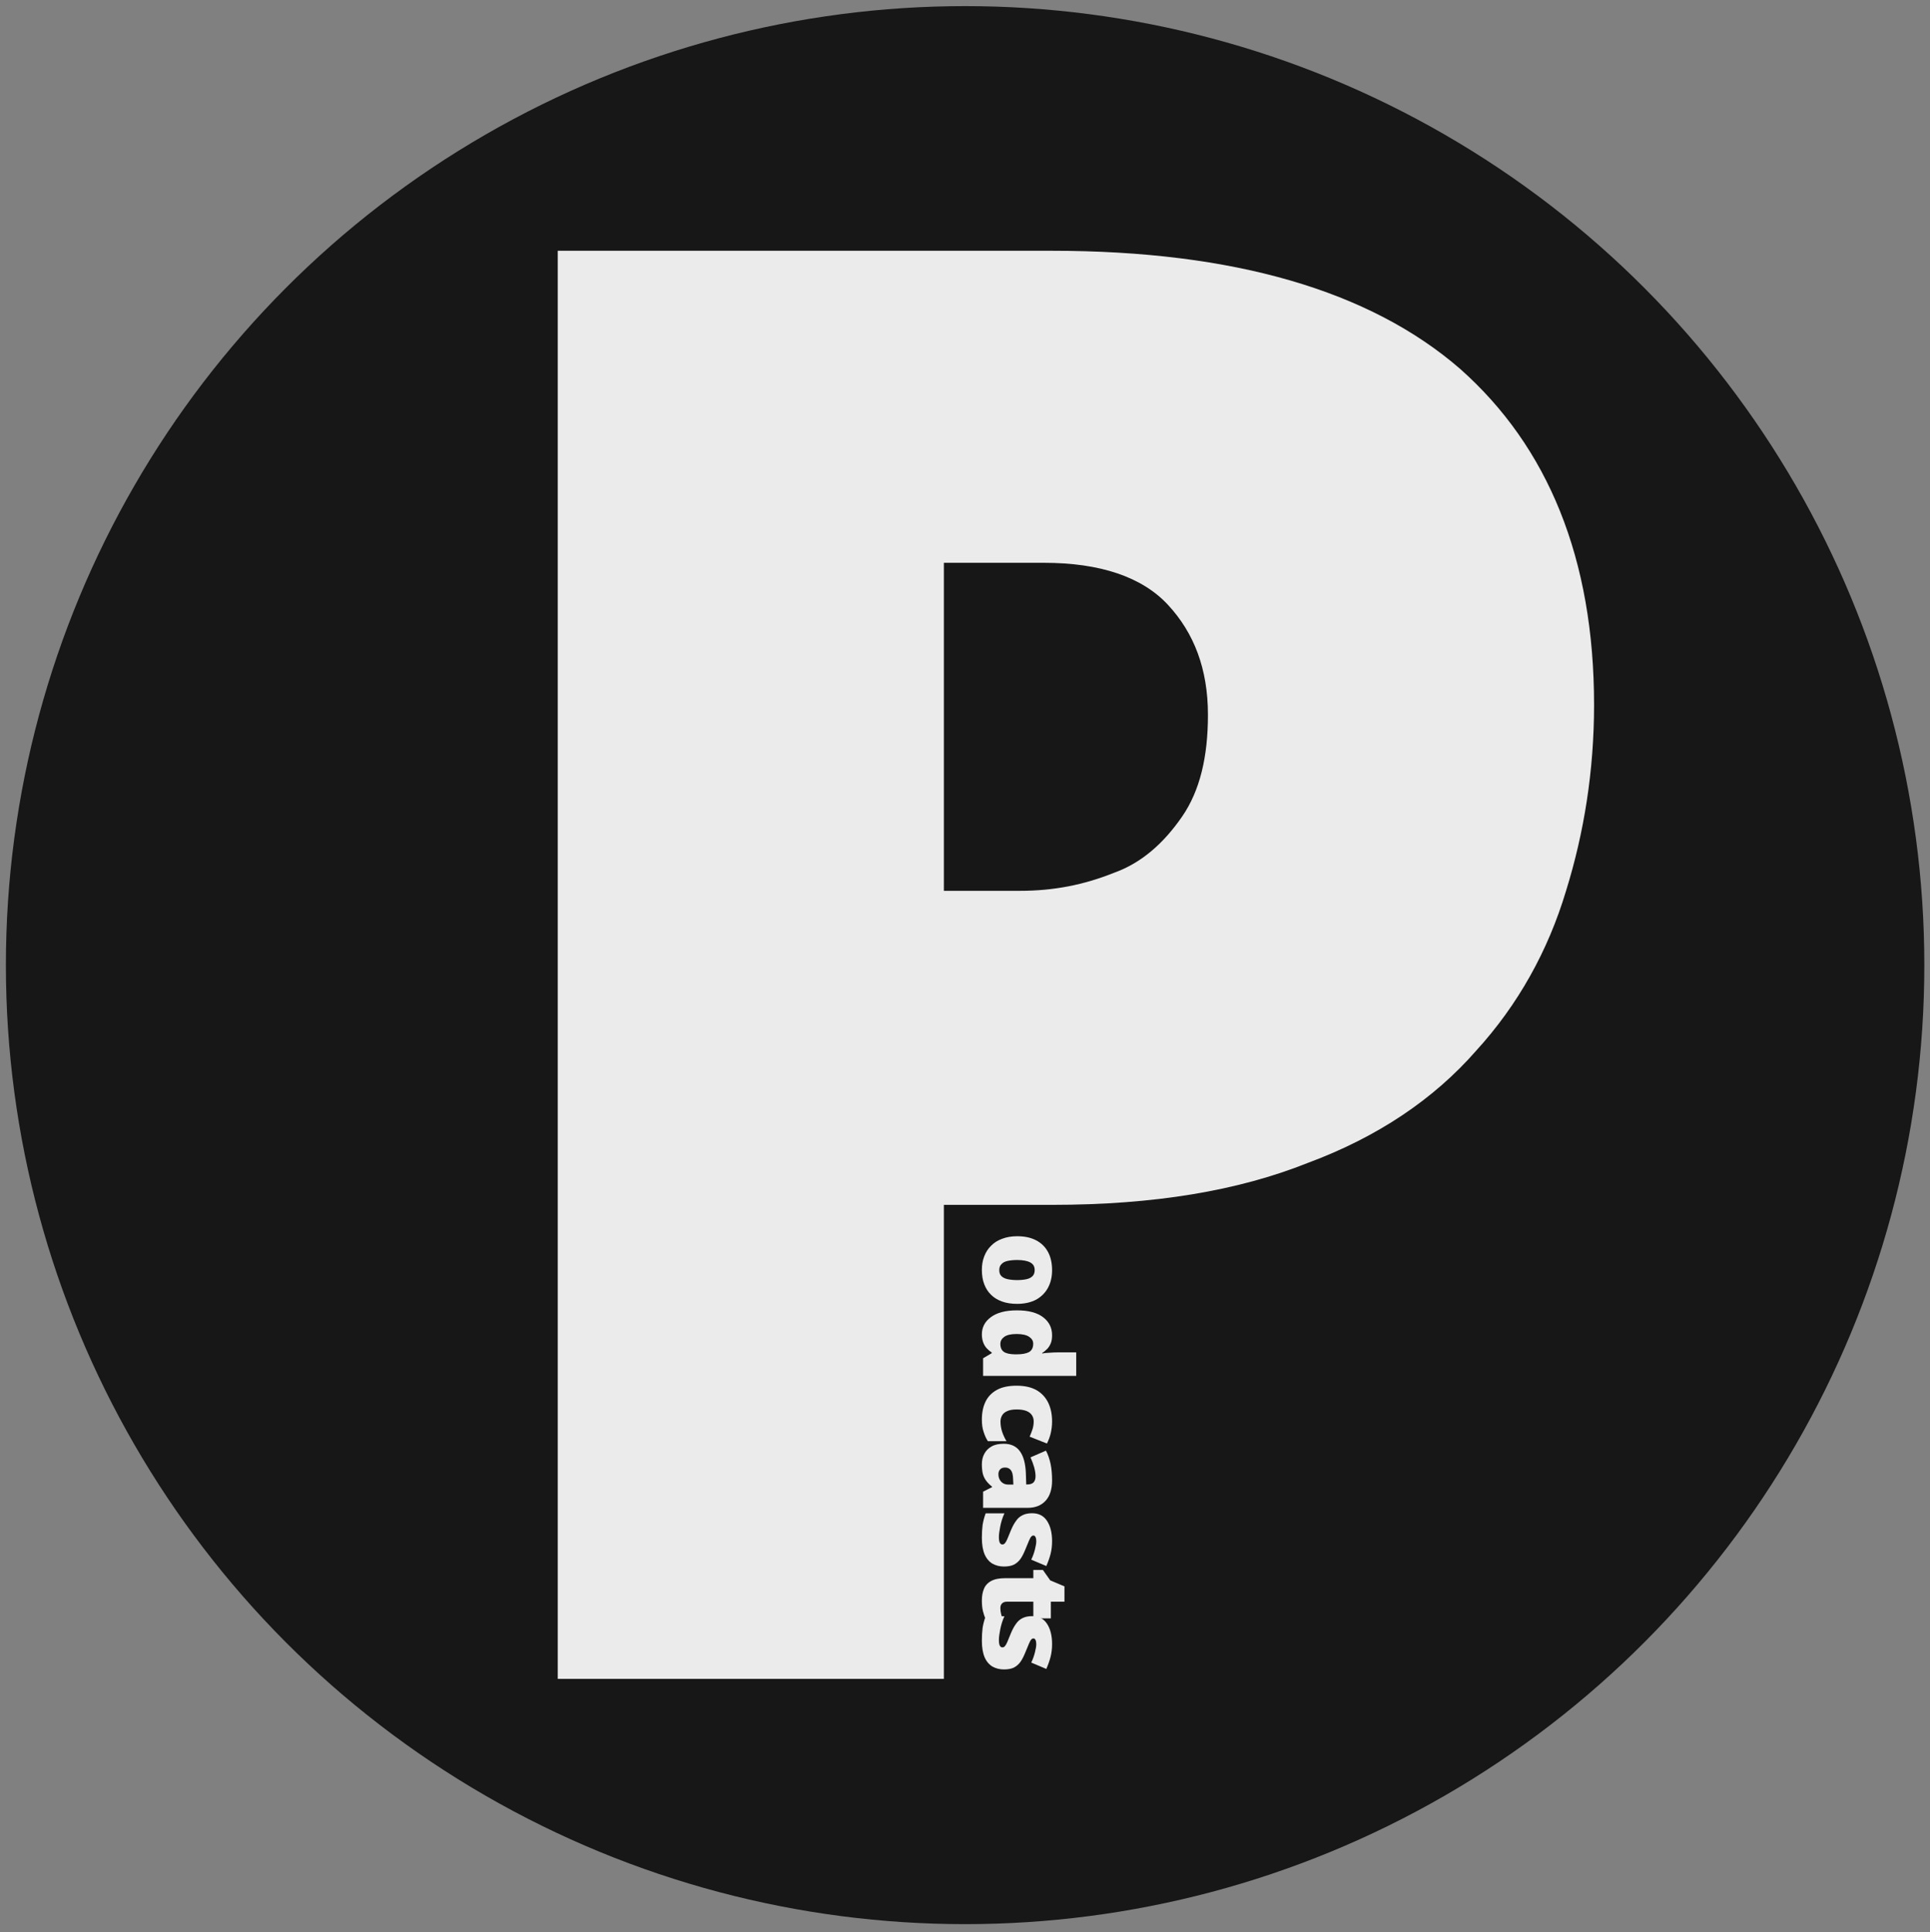 <?xml version="1.0" encoding="UTF-8" standalone="no"?>
<!DOCTYPE svg PUBLIC "-//W3C//DTD SVG 1.1//EN" "http://www.w3.org/Graphics/SVG/1.1/DTD/svg11.dtd">
<svg width="100%" height="100%" viewBox="0 0 778 779" version="1.1" xmlns="http://www.w3.org/2000/svg" xmlns:xlink="http://www.w3.org/1999/xlink" xml:space="preserve" xmlns:serif="http://www.serif.com/" style="fill-rule:evenodd;clip-rule:evenodd;stroke-linejoin:round;stroke-miterlimit:2;">
    <rect x="0" y="0" width="778" height="779" fill="#808080" stroke="none"/>
    <g id="Artboard1" transform="matrix(0.72,0,0,0.721,0,0)">
        <rect x="0" y="0" width="1080" height="1080" style="fill:none;"/>
        <g transform="matrix(1.389,0,0,1.387,-209.86,-209.429)">
            <g transform="matrix(0.716,0,0,0.716,155.795,153.462)">
                <circle cx="536.74" cy="540" r="540" style="fill:rgb(23,23,23);"/>
            </g>
            <g transform="matrix(1.4,0,0,1.4,-136.478,438.5)">
                <g transform="matrix(576,0,0,576,321.634,278.119)">
                    <path d="M0.324,-0.714C0.415,-0.714 0.483,-0.694 0.528,-0.655C0.572,-0.616 0.595,-0.56 0.595,-0.487C0.595,-0.454 0.59,-0.423 0.581,-0.394C0.572,-0.364 0.557,-0.337 0.536,-0.314C0.515,-0.29 0.487,-0.271 0.452,-0.258C0.417,-0.244 0.375,-0.237 0.324,-0.237L0.27,-0.237L0.27,-0L0.077,-0L0.077,-0.714L0.324,-0.714ZM0.32,-0.558L0.27,-0.558L0.27,-0.394L0.308,-0.394C0.325,-0.394 0.34,-0.397 0.355,-0.403C0.369,-0.408 0.38,-0.418 0.389,-0.431C0.398,-0.444 0.402,-0.461 0.402,-0.482C0.402,-0.505 0.395,-0.523 0.382,-0.537C0.369,-0.551 0.348,-0.558 0.32,-0.558Z" style="fill:rgb(235,235,235);fill-rule:nonzero;"/>
                </g>
            </g>
            <g transform="matrix(6.29986e-17,1.029,-1.029,6.29986e-17,643.855,420.166)">
                <g transform="matrix(48,0,0,48,220.757,93.786)">
                    <path d="M0.594,-0.278C0.594,-0.232 0.588,-0.191 0.575,-0.155C0.562,-0.119 0.544,-0.089 0.52,-0.065C0.496,-0.04 0.467,-0.022 0.433,-0.009C0.399,0.004 0.36,0.01 0.317,0.01C0.277,0.01 0.24,0.004 0.207,-0.009C0.173,-0.022 0.144,-0.04 0.12,-0.065C0.095,-0.089 0.076,-0.119 0.063,-0.155C0.049,-0.191 0.042,-0.232 0.042,-0.278C0.042,-0.339 0.053,-0.391 0.076,-0.434C0.098,-0.476 0.13,-0.508 0.171,-0.53C0.212,-0.552 0.262,-0.563 0.32,-0.563C0.373,-0.563 0.421,-0.552 0.462,-0.53C0.503,-0.508 0.535,-0.476 0.559,-0.434C0.582,-0.391 0.594,-0.339 0.594,-0.278ZM0.236,-0.278C0.236,-0.247 0.239,-0.22 0.244,-0.198C0.249,-0.176 0.258,-0.16 0.271,-0.149C0.283,-0.137 0.299,-0.132 0.319,-0.132C0.339,-0.132 0.355,-0.137 0.367,-0.149C0.378,-0.16 0.387,-0.176 0.392,-0.198C0.397,-0.22 0.4,-0.247 0.4,-0.278C0.4,-0.309 0.397,-0.336 0.392,-0.357C0.387,-0.378 0.378,-0.394 0.366,-0.405C0.354,-0.416 0.338,-0.421 0.318,-0.421C0.289,-0.421 0.269,-0.409 0.256,-0.385C0.243,-0.361 0.236,-0.325 0.236,-0.278Z" style="fill:rgb(235,235,235);fill-rule:nonzero;"/>
                </g>
                <g transform="matrix(48,0,0,48,249.797,93.786)">
                    <path d="M0.238,0.01C0.181,0.01 0.134,-0.014 0.098,-0.063C0.061,-0.112 0.042,-0.183 0.042,-0.276C0.042,-0.371 0.061,-0.442 0.099,-0.491C0.136,-0.539 0.185,-0.563 0.245,-0.563C0.27,-0.563 0.291,-0.56 0.309,-0.553C0.327,-0.546 0.343,-0.536 0.356,-0.524C0.369,-0.511 0.381,-0.497 0.39,-0.482L0.394,-0.482C0.391,-0.496 0.389,-0.515 0.388,-0.54C0.386,-0.565 0.385,-0.589 0.385,-0.612L0.385,-0.76L0.577,-0.76L0.577,-0L0.433,-0L0.392,-0.07L0.385,-0.07C0.376,-0.055 0.365,-0.042 0.352,-0.03C0.339,-0.018 0.323,-0.008 0.304,-0.001C0.285,0.006 0.263,0.01 0.238,0.01ZM0.316,-0.141C0.347,-0.141 0.368,-0.151 0.381,-0.17C0.394,-0.189 0.4,-0.219 0.401,-0.259L0.401,-0.274C0.401,-0.317 0.395,-0.351 0.383,-0.374C0.37,-0.397 0.347,-0.409 0.314,-0.409C0.291,-0.409 0.273,-0.398 0.258,-0.376C0.243,-0.354 0.235,-0.32 0.235,-0.273C0.235,-0.227 0.243,-0.194 0.258,-0.173C0.273,-0.152 0.292,-0.141 0.316,-0.141Z" style="fill:rgb(235,235,235);fill-rule:nonzero;"/>
                </g>
                <g transform="matrix(48,0,0,48,279.317,93.786)">
                    <path d="M0.318,0.01C0.262,0.01 0.213,0 0.172,-0.02C0.131,-0.04 0.099,-0.071 0.076,-0.113C0.053,-0.155 0.042,-0.209 0.042,-0.274C0.042,-0.341 0.055,-0.396 0.08,-0.439C0.105,-0.481 0.14,-0.512 0.184,-0.533C0.227,-0.553 0.277,-0.563 0.333,-0.563C0.367,-0.563 0.399,-0.559 0.43,-0.552C0.46,-0.545 0.488,-0.534 0.514,-0.521L0.458,-0.38C0.435,-0.39 0.414,-0.398 0.395,-0.404C0.375,-0.41 0.354,-0.413 0.333,-0.413C0.314,-0.413 0.297,-0.408 0.282,-0.398C0.267,-0.388 0.256,-0.373 0.248,-0.353C0.24,-0.332 0.236,-0.306 0.236,-0.275C0.236,-0.243 0.24,-0.217 0.249,-0.198C0.257,-0.179 0.268,-0.165 0.283,-0.156C0.298,-0.147 0.315,-0.142 0.334,-0.142C0.361,-0.142 0.389,-0.146 0.417,-0.155C0.444,-0.164 0.47,-0.176 0.495,-0.191L0.495,-0.039C0.472,-0.024 0.447,-0.013 0.418,-0.004C0.389,0.006 0.356,0.01 0.318,0.01Z" style="fill:rgb(235,235,235);fill-rule:nonzero;"/>
                </g>
                <g transform="matrix(48,0,0,48,302.357,93.786)">
                    <path d="M0.336,-0.563C0.406,-0.563 0.461,-0.546 0.5,-0.511C0.539,-0.476 0.559,-0.427 0.559,-0.363L0.559,-0L0.427,-0L0.39,-0.073L0.386,-0.073C0.371,-0.054 0.355,-0.038 0.339,-0.026C0.322,-0.013 0.303,-0.004 0.282,0.002C0.261,0.007 0.235,0.01 0.204,0.01C0.172,0.01 0.143,0.004 0.118,-0.01C0.093,-0.023 0.073,-0.042 0.058,-0.069C0.043,-0.095 0.036,-0.128 0.036,-0.169C0.036,-0.228 0.057,-0.272 0.098,-0.301C0.138,-0.33 0.198,-0.346 0.276,-0.349L0.368,-0.352L0.368,-0.36C0.368,-0.385 0.362,-0.402 0.35,-0.413C0.338,-0.423 0.322,-0.428 0.301,-0.428C0.279,-0.428 0.255,-0.424 0.228,-0.417C0.201,-0.409 0.174,-0.399 0.147,-0.387L0.092,-0.513C0.124,-0.53 0.16,-0.542 0.201,-0.551C0.241,-0.559 0.286,-0.563 0.336,-0.563ZM0.325,-0.245C0.29,-0.244 0.266,-0.238 0.252,-0.227C0.237,-0.216 0.23,-0.2 0.23,-0.18C0.23,-0.161 0.235,-0.148 0.245,-0.139C0.255,-0.13 0.268,-0.125 0.285,-0.125C0.308,-0.125 0.328,-0.132 0.345,-0.147C0.361,-0.162 0.369,-0.181 0.369,-0.204L0.369,-0.247L0.325,-0.245Z" style="fill:rgb(235,235,235);fill-rule:nonzero;"/>
                </g>
                <g transform="matrix(48,0,0,48,329.285,93.786)">
                    <path d="M0.477,-0.17C0.477,-0.135 0.469,-0.104 0.454,-0.077C0.438,-0.05 0.413,-0.028 0.379,-0.013C0.344,0.002 0.299,0.01 0.243,0.01C0.204,0.01 0.169,0.008 0.138,0.004C0.107,-0.001 0.075,-0.009 0.043,-0.021L0.043,-0.174C0.078,-0.158 0.114,-0.147 0.15,-0.14C0.186,-0.133 0.214,-0.129 0.235,-0.129C0.256,-0.129 0.272,-0.131 0.282,-0.136C0.292,-0.141 0.297,-0.148 0.297,-0.157C0.297,-0.165 0.294,-0.172 0.287,-0.178C0.28,-0.184 0.269,-0.191 0.252,-0.198C0.235,-0.205 0.21,-0.215 0.179,-0.228C0.148,-0.241 0.123,-0.255 0.103,-0.27C0.082,-0.284 0.067,-0.303 0.057,-0.324C0.047,-0.345 0.042,-0.37 0.042,-0.4C0.042,-0.454 0.063,-0.495 0.105,-0.522C0.146,-0.549 0.201,-0.563 0.27,-0.563C0.307,-0.563 0.341,-0.559 0.373,-0.551C0.405,-0.543 0.438,-0.531 0.473,-0.516L0.421,-0.393C0.394,-0.406 0.366,-0.416 0.338,-0.423C0.31,-0.43 0.288,-0.434 0.271,-0.434C0.256,-0.434 0.245,-0.432 0.237,-0.428C0.228,-0.424 0.224,-0.418 0.224,-0.411C0.224,-0.404 0.227,-0.398 0.233,-0.393C0.238,-0.388 0.249,-0.382 0.265,-0.375C0.281,-0.368 0.304,-0.359 0.335,-0.346C0.367,-0.333 0.394,-0.32 0.415,-0.305C0.436,-0.29 0.451,-0.272 0.462,-0.251C0.472,-0.23 0.477,-0.203 0.477,-0.17Z" style="fill:rgb(235,235,235);fill-rule:nonzero;"/>
                </g>
                <g transform="matrix(48,0,0,48,352.277,93.786)">
                    <path d="M0.337,-0.141C0.354,-0.141 0.37,-0.143 0.385,-0.147C0.399,-0.15 0.414,-0.155 0.429,-0.16L0.429,-0.021C0.408,-0.012 0.386,-0.005 0.363,0.001C0.34,0.007 0.31,0.01 0.274,0.01C0.238,0.01 0.206,0.004 0.18,-0.007C0.153,-0.018 0.131,-0.038 0.116,-0.066C0.101,-0.093 0.093,-0.132 0.093,-0.182L0.093,-0.41L0.026,-0.41L0.026,-0.488L0.111,-0.548L0.16,-0.664L0.285,-0.664L0.285,-0.553L0.421,-0.553L0.421,-0.41L0.285,-0.41L0.285,-0.195C0.285,-0.177 0.29,-0.164 0.299,-0.155C0.308,-0.146 0.32,-0.141 0.337,-0.141Z" style="fill:rgb(235,235,235);fill-rule:nonzero;"/>
                </g>
                <g transform="matrix(48,0,0,48,369.605,93.786)">
                    <path d="M0.477,-0.17C0.477,-0.135 0.469,-0.104 0.454,-0.077C0.438,-0.05 0.413,-0.028 0.379,-0.013C0.344,0.002 0.299,0.01 0.243,0.01C0.204,0.01 0.169,0.008 0.138,0.004C0.107,-0.001 0.075,-0.009 0.043,-0.021L0.043,-0.174C0.078,-0.158 0.114,-0.147 0.15,-0.14C0.186,-0.133 0.214,-0.129 0.235,-0.129C0.256,-0.129 0.272,-0.131 0.282,-0.136C0.292,-0.141 0.297,-0.148 0.297,-0.157C0.297,-0.165 0.294,-0.172 0.287,-0.178C0.28,-0.184 0.269,-0.191 0.252,-0.198C0.235,-0.205 0.21,-0.215 0.179,-0.228C0.148,-0.241 0.123,-0.255 0.103,-0.27C0.082,-0.284 0.067,-0.303 0.057,-0.324C0.047,-0.345 0.042,-0.37 0.042,-0.4C0.042,-0.454 0.063,-0.495 0.105,-0.522C0.146,-0.549 0.201,-0.563 0.27,-0.563C0.307,-0.563 0.341,-0.559 0.373,-0.551C0.405,-0.543 0.438,-0.531 0.473,-0.516L0.421,-0.393C0.394,-0.406 0.366,-0.416 0.338,-0.423C0.31,-0.43 0.288,-0.434 0.271,-0.434C0.256,-0.434 0.245,-0.432 0.237,-0.428C0.228,-0.424 0.224,-0.418 0.224,-0.411C0.224,-0.404 0.227,-0.398 0.233,-0.393C0.238,-0.388 0.249,-0.382 0.265,-0.375C0.281,-0.368 0.304,-0.359 0.335,-0.346C0.367,-0.333 0.394,-0.32 0.415,-0.305C0.436,-0.29 0.451,-0.272 0.462,-0.251C0.472,-0.23 0.477,-0.203 0.477,-0.17Z" style="fill:rgb(235,235,235);fill-rule:nonzero;"/>
                </g>
            </g>
        </g>
    </g>
</svg>

